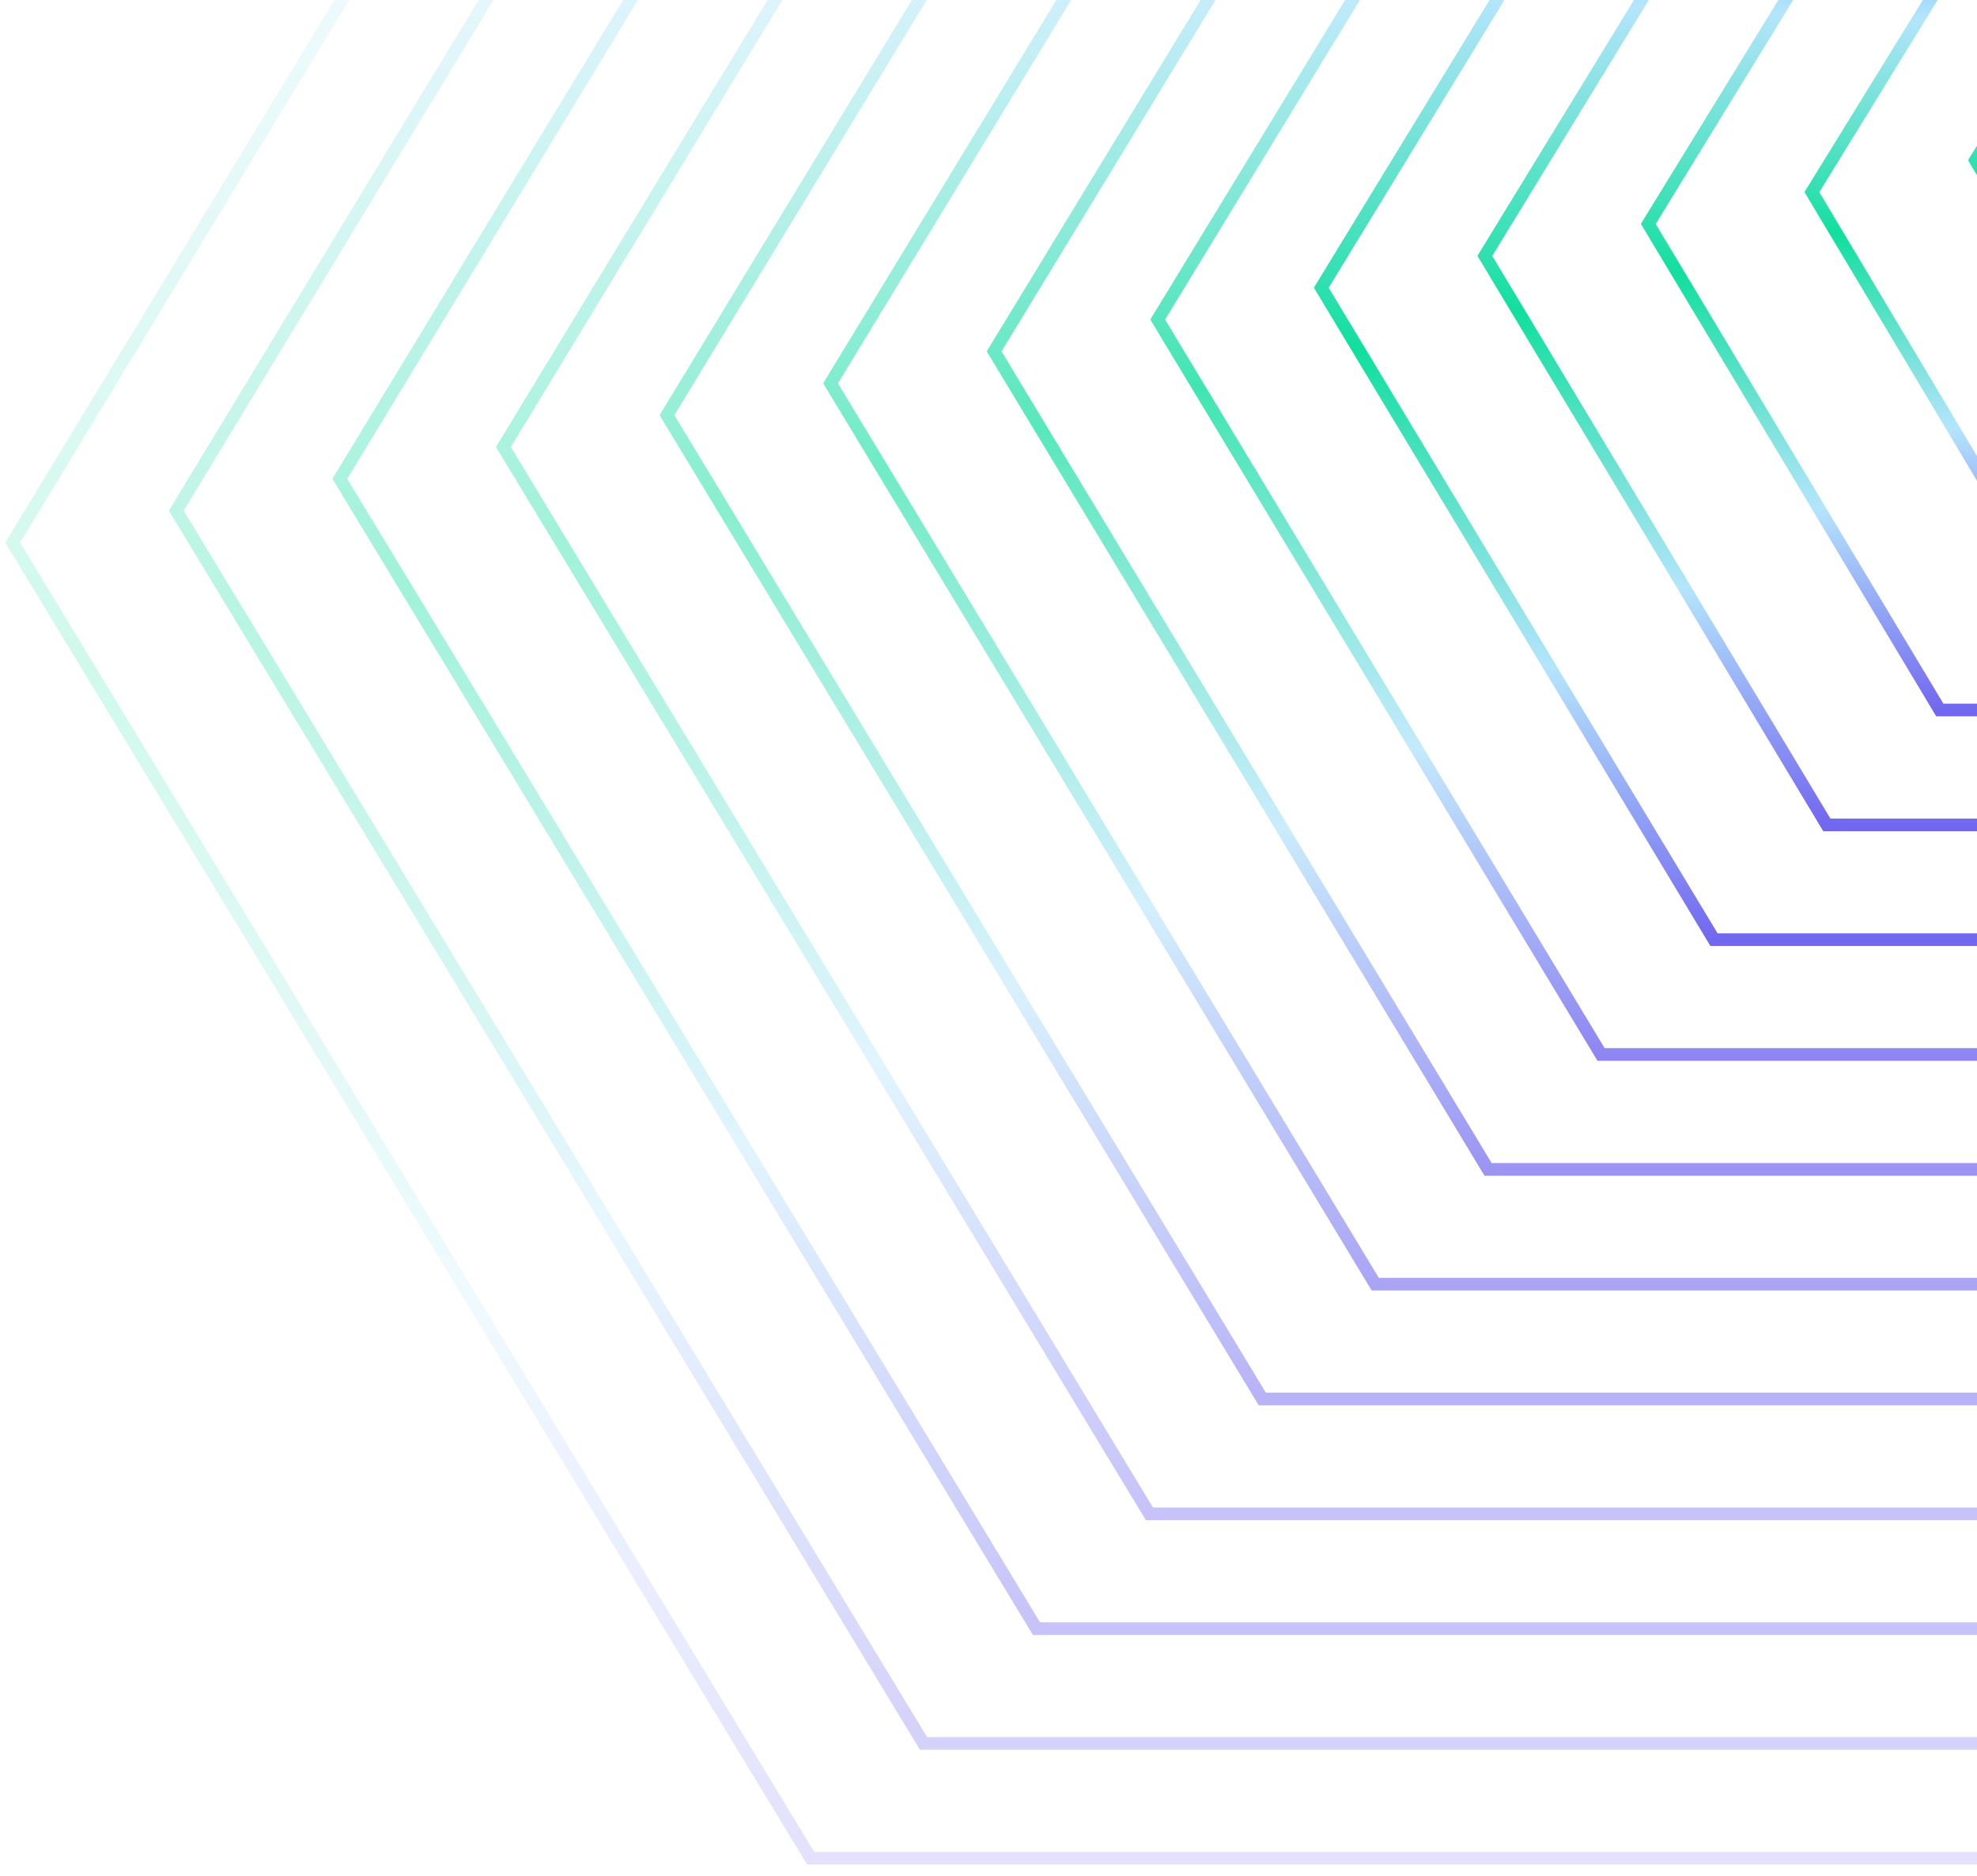 <svg width="156" height="148" viewBox="0 0 156 148" fill="none" xmlns="http://www.w3.org/2000/svg">
<path opacity="0.2" d="M189.902 -61H63.967L1 42.81L63.967 146.61H189.902L252.86 42.81L189.902 -61Z" stroke="url(#paint0_linear_1309_125508)" stroke-miterlimit="10"/>
<path opacity="0.3" d="M72.871 -56.879L13.907 40.289L72.871 137.554H190.809L249.783 40.337L190.809 -56.879H72.871Z" stroke="url(#paint1_linear_1309_125508)" stroke-miterlimit="10"/>
<path opacity="0.4" d="M81.785 -52.758L26.815 37.777L81.785 128.497H191.726L246.707 37.865L191.726 -52.758H81.785Z" stroke="url(#paint2_linear_1309_125508)" stroke-miterlimit="10"/>
<path opacity="0.4" d="M90.699 -48.637L39.722 35.266L90.699 119.441H192.643L243.62 35.402L192.643 -48.637H90.699Z" stroke="url(#paint3_linear_1309_125508)" stroke-miterlimit="10"/>
<path opacity="0.5" d="M99.602 -44.526L52.629 32.755L99.602 110.375H193.559L240.543 32.929L193.559 -44.526H99.602Z" stroke="url(#paint4_linear_1309_125508)" stroke-miterlimit="10"/>
<path opacity="0.6" d="M108.517 -40.405L65.537 30.243L108.517 101.318H194.477L237.457 30.457L194.477 -40.405H108.517Z" stroke="url(#paint5_linear_1309_125508)" stroke-miterlimit="10"/>
<path opacity="0.7" d="M117.42 -36.284L78.444 27.722L117.42 92.262H195.393L234.38 27.984L195.393 -36.284H117.42Z" stroke="url(#paint6_linear_1309_125508)" stroke-miterlimit="10"/>
<path opacity="0.8" d="M126.334 -32.163L91.351 25.211L126.334 83.195H196.31L231.293 25.521L196.31 -32.163H126.334Z" stroke="url(#paint7_linear_1309_125508)" stroke-miterlimit="10"/>
<path d="M135.248 -28.042L104.258 22.7L135.248 74.139H197.227L228.217 23.049L197.227 -28.042H135.248Z" stroke="url(#paint8_linear_1309_125508)" stroke-miterlimit="10"/>
<path d="M144.151 -23.921L117.165 20.188L144.151 65.082H198.144L225.14 20.576L198.144 -23.921H144.151Z" stroke="url(#paint9_linear_1309_125508)" stroke-miterlimit="10"/>
<path d="M153.065 -19.8L130.062 17.667L153.065 56.016H199.061L222.053 18.113L199.061 -19.8H153.065Z" stroke="url(#paint10_linear_1309_125508)" stroke-miterlimit="10"/>
<path d="M161.979 -15.689L142.97 15.156L161.979 46.96H199.978L218.977 15.64L199.978 -15.689H161.979Z" stroke="url(#paint11_linear_1309_125508)" stroke-miterlimit="10"/>
<path d="M170.883 -11.568L155.877 12.644L170.883 37.904H200.895L215.89 13.168L200.895 -11.568H170.883Z" stroke="url(#paint12_linear_1309_125508)" stroke-miterlimit="10"/>
<defs>
<linearGradient id="paint0_linear_1309_125508" x1="126.93" y1="-61" x2="126.93" y2="146.61" gradientUnits="userSpaceOnUse">
<stop stop-color="#017EEE"/>
<stop offset="0.274" stop-color="#B4E5FC"/>
<stop offset="0.545" stop-color="#11DF9E"/>
<stop offset="0.79" stop-color="#B4E5FC"/>
<stop offset="1" stop-color="#7267EF"/>
</linearGradient>
<linearGradient id="paint1_linear_1309_125508" x1="131.845" y1="-56.879" x2="131.845" y2="137.554" gradientUnits="userSpaceOnUse">
<stop stop-color="#017EEE"/>
<stop offset="0.274" stop-color="#B4E5FC"/>
<stop offset="0.545" stop-color="#11DF9E"/>
<stop offset="0.79" stop-color="#B4E5FC"/>
<stop offset="1" stop-color="#7267EF"/>
</linearGradient>
<linearGradient id="paint2_linear_1309_125508" x1="136.761" y1="-52.758" x2="136.761" y2="128.497" gradientUnits="userSpaceOnUse">
<stop stop-color="#017EEE"/>
<stop offset="0.274" stop-color="#B4E5FC"/>
<stop offset="0.545" stop-color="#11DF9E"/>
<stop offset="0.79" stop-color="#B4E5FC"/>
<stop offset="1" stop-color="#7267EF"/>
</linearGradient>
<linearGradient id="paint3_linear_1309_125508" x1="141.671" y1="-48.637" x2="141.671" y2="119.441" gradientUnits="userSpaceOnUse">
<stop stop-color="#017EEE"/>
<stop offset="0.274" stop-color="#B4E5FC"/>
<stop offset="0.545" stop-color="#11DF9E"/>
<stop offset="0.79" stop-color="#B4E5FC"/>
<stop offset="1" stop-color="#7267EF"/>
</linearGradient>
<linearGradient id="paint4_linear_1309_125508" x1="146.586" y1="-44.526" x2="146.586" y2="110.374" gradientUnits="userSpaceOnUse">
<stop stop-color="#017EEE"/>
<stop offset="0.274" stop-color="#B4E5FC"/>
<stop offset="0.545" stop-color="#11DF9E"/>
<stop offset="0.79" stop-color="#B4E5FC"/>
<stop offset="1" stop-color="#7267EF"/>
</linearGradient>
<linearGradient id="paint5_linear_1309_125508" x1="151.497" y1="-40.405" x2="151.497" y2="101.318" gradientUnits="userSpaceOnUse">
<stop stop-color="#017EEE"/>
<stop offset="0.274" stop-color="#B4E5FC"/>
<stop offset="0.545" stop-color="#11DF9E"/>
<stop offset="0.79" stop-color="#B4E5FC"/>
<stop offset="1" stop-color="#7267EF"/>
</linearGradient>
<linearGradient id="paint6_linear_1309_125508" x1="156.412" y1="-36.284" x2="156.412" y2="92.262" gradientUnits="userSpaceOnUse">
<stop stop-color="#017EEE"/>
<stop offset="0.274" stop-color="#B4E5FC"/>
<stop offset="0.545" stop-color="#11DF9E"/>
<stop offset="0.79" stop-color="#B4E5FC"/>
<stop offset="1" stop-color="#7267EF"/>
</linearGradient>
<linearGradient id="paint7_linear_1309_125508" x1="161.322" y1="-32.163" x2="161.322" y2="83.195" gradientUnits="userSpaceOnUse">
<stop stop-color="#017EEE"/>
<stop offset="0.274" stop-color="#B4E5FC"/>
<stop offset="0.545" stop-color="#11DF9E"/>
<stop offset="0.79" stop-color="#B4E5FC"/>
<stop offset="1" stop-color="#7267EF"/>
</linearGradient>
<linearGradient id="paint8_linear_1309_125508" x1="166.237" y1="-28.042" x2="166.237" y2="74.139" gradientUnits="userSpaceOnUse">
<stop stop-color="#017EEE"/>
<stop offset="0.274" stop-color="#B4E5FC"/>
<stop offset="0.545" stop-color="#11DF9E"/>
<stop offset="0.79" stop-color="#B4E5FC"/>
<stop offset="1" stop-color="#7267EF"/>
</linearGradient>
<linearGradient id="paint9_linear_1309_125508" x1="171.152" y1="-23.921" x2="171.152" y2="65.082" gradientUnits="userSpaceOnUse">
<stop stop-color="#017EEE"/>
<stop offset="0.274" stop-color="#B4E5FC"/>
<stop offset="0.545" stop-color="#11DF9E"/>
<stop offset="0.79" stop-color="#B4E5FC"/>
<stop offset="1" stop-color="#7267EF"/>
</linearGradient>
<linearGradient id="paint10_linear_1309_125508" x1="176.058" y1="-19.8" x2="176.058" y2="56.016" gradientUnits="userSpaceOnUse">
<stop stop-color="#017EEE"/>
<stop offset="0.274" stop-color="#B4E5FC"/>
<stop offset="0.545" stop-color="#11DF9E"/>
<stop offset="0.79" stop-color="#B4E5FC"/>
<stop offset="1" stop-color="#7267EF"/>
</linearGradient>
<linearGradient id="paint11_linear_1309_125508" x1="180.973" y1="-15.689" x2="180.973" y2="46.96" gradientUnits="userSpaceOnUse">
<stop stop-color="#017EEE"/>
<stop offset="0.274" stop-color="#B4E5FC"/>
<stop offset="0.545" stop-color="#11DF9E"/>
<stop offset="0.79" stop-color="#B4E5FC"/>
<stop offset="1" stop-color="#7267EF"/>
</linearGradient>
<linearGradient id="paint12_linear_1309_125508" x1="185.884" y1="-11.568" x2="185.884" y2="37.904" gradientUnits="userSpaceOnUse">
<stop stop-color="#017EEE"/>
<stop offset="0.274" stop-color="#B4E5FC"/>
<stop offset="0.545" stop-color="#11DF9E"/>
<stop offset="0.79" stop-color="#B4E5FC"/>
<stop offset="1" stop-color="#7267EF"/>
</linearGradient>
</defs>
</svg>
